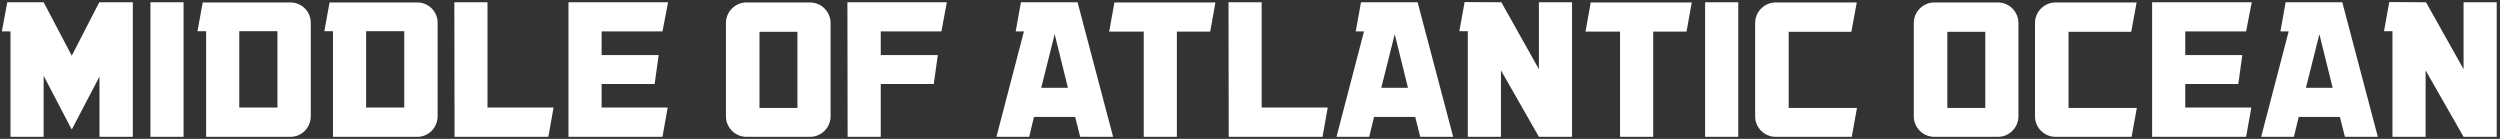 <svg width="720" height="40" viewBox="0 0 720 40" xmlns="http://www.w3.org/2000/svg" xmlns:sketch="http://www.bohemiancoding.com/sketch/ns"><rect x="0" y="0" width="720" height="40" fill="#333333" stroke="none"/><title>Imported Layers</title><desc>Created with Sketch.</desc><g sketch:type="MSLayerGroup" fill="#fff"><path d="M38.252.652v38.754h-9.602v-17.352l-7.923 15.154h-.117l-8.04-15.385v17.583h-9.545v-30.366h-2.486l1.56-8.388h10.471l8.098 15.386 7.925-15.386h9.658" sketch:type="MSShapeGroup"/><path d="M43.322.652h9.545v38.754h-9.545v-38.754zM89.502 6.552v26.897c0 3.297-2.603 5.957-5.842 5.957h-24.294v-30.425h-2.488l1.505-8.271h25.277c3.238 0 5.842 2.602 5.842 5.842zm-20.592 24.409h10.991v-21.98h-10.991v21.98zM126.034 6.552v26.897c0 3.297-2.603 5.957-5.843 5.957h-24.294v-30.425h-2.486l1.502-8.271h25.278c3.24 0 5.843 2.602 5.843 5.842zm-20.592 24.409h10.989v-21.98h-10.989v21.98zM157.923 39.406h-27.011l-.058-38.754h9.545v30.309h19.031l-1.506 8.445M173.266 30.962h19.029l-1.502 8.445h-27.071v-38.754h28.689l-1.618 8.388h-17.528v6.825h16.428l-1.157 8.331h-15.271v6.766" sketch:type="MSShapeGroup"/><path d="M239.205 6.611v26.895c0 3.24-2.662 5.9-5.902 5.9h-18.335c-3.24 0-5.898-2.66-5.898-5.9v-26.895c0-3.24 2.658-5.9 5.898-5.9h18.335c3.24 0 5.902 2.66 5.902 5.9zm-20.477 24.466h10.932v-21.922h-10.932v21.922zM253.657 9.04v6.825h16.428l-1.157 8.331h-15.271v15.211h-9.543l-.058-38.754h28.631l-1.56 8.388h-17.469" sketch:type="MSShapeGroup"/><path d="M320.577 39.406h-9.486l-1.445-5.725h-11.86l-1.388 5.725h-9.428l7.925-30.366h-2.371l1.502-8.388h16.314l10.237 38.754zm-13.014-14.114l-3.818-15.443-3.875 15.443h7.694zM348.542 9.097h-9.602v30.309h-9.545v-30.309h-9.948l1.502-8.386h29.095l-1.503 8.386M380.883 39.406h-27.011l-.058-38.754h9.545v30.309h19.031l-1.506 8.445" sketch:type="MSShapeGroup"/><path d="M418.514 39.406h-9.486l-1.446-5.725h-11.857l-1.389 5.725h-9.429l7.926-30.366h-2.372l1.505-8.388h16.311l10.238 38.754zm-13.015-14.114l-3.815-15.443-3.877 15.443h7.692zM452.748.652v38.754h-9.545l-10.931-19.145v19.145h-9.543v-30.425h-2.432l1.506-8.386 10.585.057 10.815 19.262v-19.262h9.545M485.722 9.097h-9.603v30.309h-9.543v-30.309h-9.949l1.505-8.386h29.094l-1.503 8.386" sketch:type="MSShapeGroup"/><path d="M491.074.652h9.545v38.754h-9.545v-38.754zM515.142 31.077h19.666l-1.503 8.329h-21.923c-3.238 0-5.898-2.66-5.898-5.9v-26.895c0-3.24 2.66-5.9 5.898-5.9h23.369l-1.563 8.445h-18.046v21.922" sketch:type="MSShapeGroup"/><path d="M581.308 6.611v26.895c0 3.24-2.66 5.9-5.898 5.9h-18.335c-3.24 0-5.902-2.66-5.902-5.9v-26.895c0-3.24 2.662-5.9 5.902-5.9h18.335c3.238 0 5.898 2.66 5.898 5.9zm-20.475 24.466h10.932v-21.922h-10.932v21.922zM595.738 31.077h19.668l-1.506 8.329h-21.922c-3.238 0-5.9-2.66-5.9-5.9v-26.895c0-3.24 2.662-5.9 5.9-5.9h23.368l-1.56 8.445h-18.048v21.922M629.354 30.962h19.029l-1.502 8.445h-27.071v-38.754h28.689l-1.618 8.388h-17.528v6.825h16.428l-1.157 8.331h-15.271v6.766" sketch:type="MSShapeGroup"/><path d="M684.817 39.406h-9.486l-1.446-5.725h-11.858l-1.388 5.725h-9.428l7.925-30.366h-2.371l1.502-8.388h16.314l10.237 38.754zm-13.014-14.114l-3.818-15.443-3.875 15.443h7.694zM719.051.652v38.754h-9.543l-10.934-19.145v19.145h-9.545v-30.425h-2.428l1.503-8.386 10.585.057 10.818 19.262v-19.262h9.543" sketch:type="MSShapeGroup"/></g></svg>